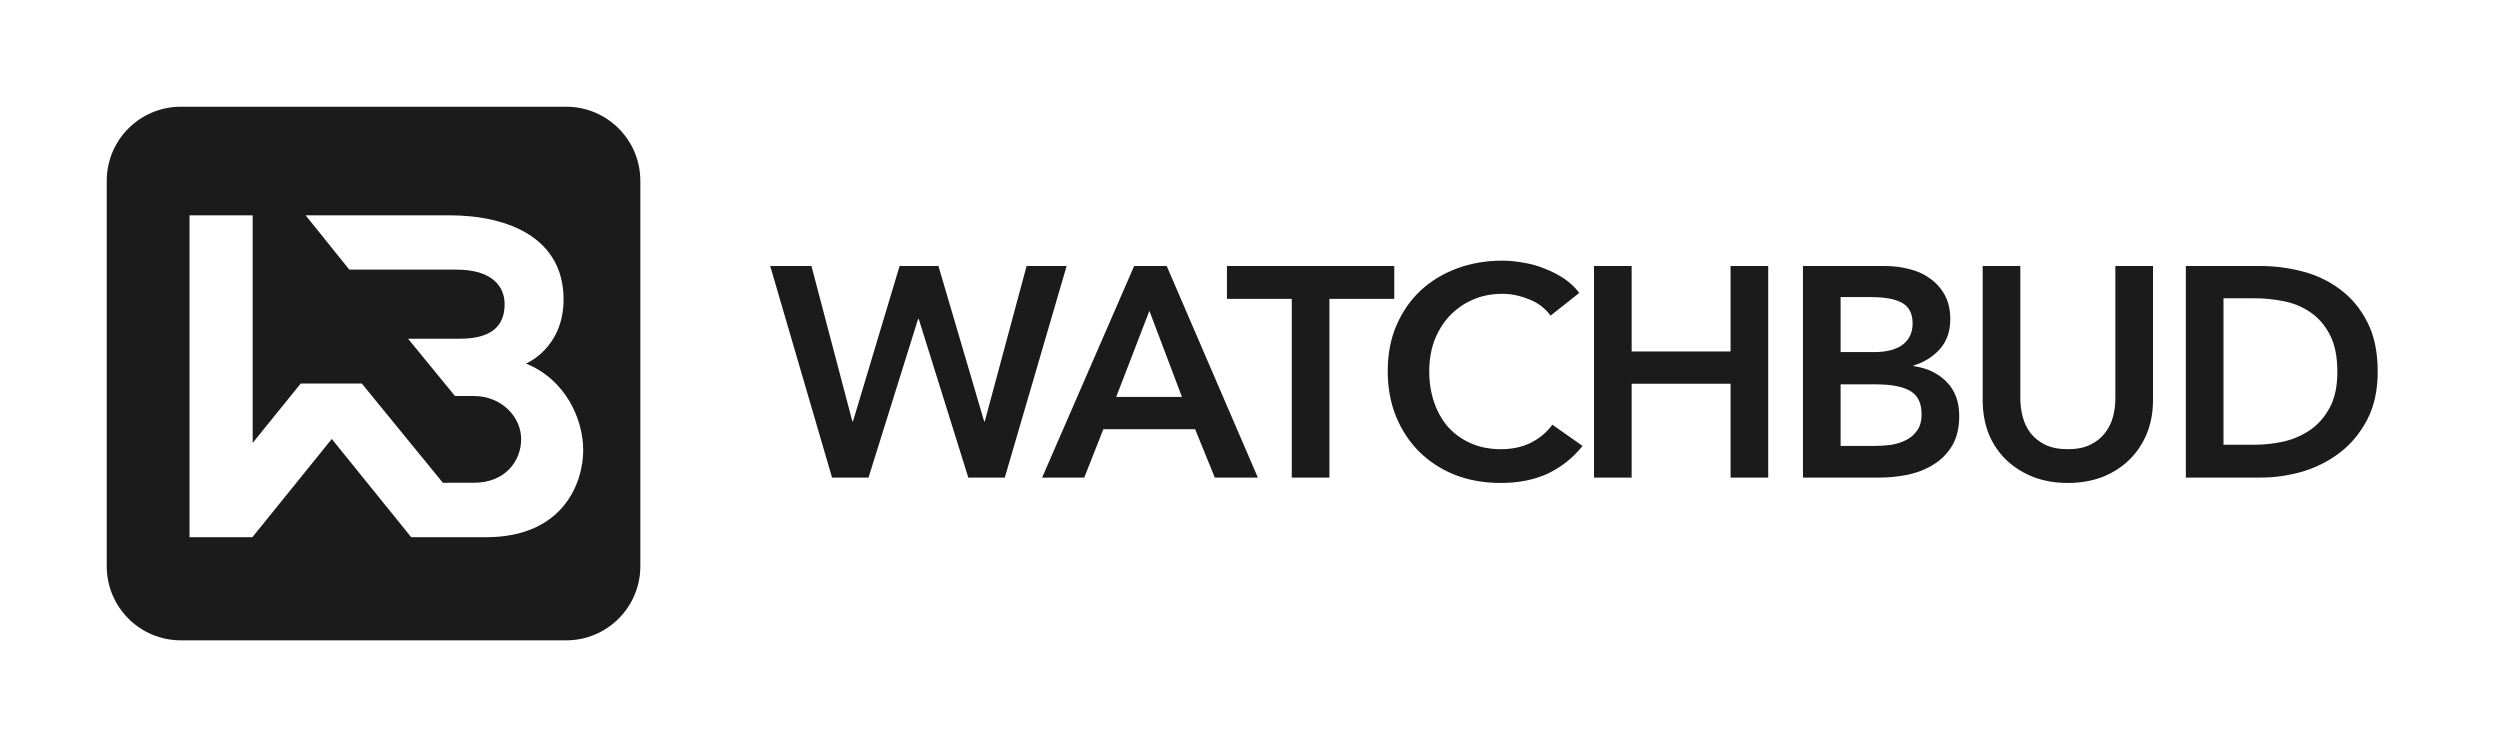 <svg width="937" height="280" viewBox="0 0 937 280" fill="none" xmlns="http://www.w3.org/2000/svg">
<path d="M288.672 99.704H304.128L319.472 157.944H319.696L337.168 99.704H351.728L368.864 157.944H369.088L384.768 99.704H399.776L376.592 179H362.928L344.336 119.528H344.112L325.52 179H311.856L288.672 99.704ZM425.078 99.704H437.286L471.446 179H455.318L447.926 160.856H413.542L406.374 179H390.582L425.078 99.704ZM442.998 148.76L430.79 116.504L418.358 148.76H442.998ZM484.156 112.024H459.852V99.704H522.572V112.024H498.268V179H484.156V112.024ZM581.157 118.296C579.067 115.459 576.341 113.405 572.981 112.136C569.621 110.792 566.336 110.12 563.125 110.12C559.019 110.12 555.285 110.867 551.925 112.36C548.565 113.853 545.653 115.907 543.189 118.52C540.8 121.133 538.933 124.195 537.589 127.704C536.32 131.213 535.685 135.021 535.685 139.128C535.685 143.459 536.32 147.416 537.589 151C538.859 154.584 540.651 157.683 542.965 160.296C545.355 162.835 548.192 164.813 551.477 166.232C554.763 167.651 558.459 168.36 562.565 168.36C566.821 168.36 570.592 167.539 573.877 165.896C577.163 164.179 579.813 161.939 581.829 159.176L593.141 167.128C589.632 171.533 585.339 174.968 580.261 177.432C575.184 179.821 569.248 181.016 562.453 181.016C556.256 181.016 550.544 180.008 545.317 177.992C540.165 175.901 535.723 173.027 531.989 169.368C528.256 165.635 525.344 161.229 523.253 156.152C521.163 151 520.117 145.325 520.117 139.128C520.117 132.781 521.2 127.069 523.365 121.992C525.605 116.84 528.629 112.472 532.437 108.888C536.32 105.304 540.875 102.541 546.101 100.6C551.328 98.659 557.003 97.688 563.125 97.688C565.664 97.688 568.315 97.949 571.077 98.472C573.84 98.92 576.491 99.667 579.029 100.712C581.568 101.683 583.957 102.915 586.197 104.408C588.437 105.901 590.341 107.693 591.909 109.784L581.157 118.296ZM597.43 99.704H611.542V131.736H648.614V99.704H662.726V179H648.614V143.832H611.542V179H597.43V99.704ZM675.747 99.704H706.659C709.645 99.704 712.595 100.077 715.507 100.824C718.419 101.496 720.995 102.653 723.235 104.296C725.549 105.864 727.416 107.917 728.835 110.456C730.253 112.995 730.963 116.056 730.963 119.64C730.963 124.12 729.693 127.816 727.155 130.728C724.616 133.64 721.293 135.731 717.187 137V137.224C722.189 137.896 726.296 139.837 729.507 143.048C732.717 146.259 734.323 150.552 734.323 155.928C734.323 160.259 733.464 163.917 731.747 166.904C730.029 169.816 727.752 172.168 724.915 173.96C722.152 175.752 718.941 177.059 715.283 177.88C711.699 178.627 708.04 179 704.307 179H675.747V99.704ZM689.859 131.96H702.403C707.107 131.96 710.691 131.027 713.155 129.16C715.619 127.293 716.851 124.643 716.851 121.208C716.851 117.624 715.581 115.085 713.043 113.592C710.504 112.099 706.547 111.352 701.171 111.352H689.859V131.96ZM689.859 167.128H702.515C704.307 167.128 706.248 167.016 708.339 166.792C710.429 166.493 712.333 165.933 714.051 165.112C715.843 164.291 717.299 163.096 718.419 161.528C719.613 159.96 720.211 157.869 720.211 155.256C720.211 151.075 718.792 148.163 715.955 146.52C713.117 144.877 708.824 144.056 703.075 144.056H689.859V167.128ZM806.95 149.88C806.95 154.659 806.129 158.989 804.486 162.872C802.844 166.68 800.604 169.928 797.766 172.616C794.929 175.304 791.569 177.395 787.686 178.888C783.804 180.307 779.585 181.016 775.03 181.016C770.476 181.016 766.257 180.307 762.374 178.888C758.492 177.395 755.094 175.304 752.182 172.616C749.345 169.928 747.105 166.68 745.462 162.872C743.894 158.989 743.11 154.659 743.11 149.88V99.704H757.222V149.32C757.222 151.635 757.521 153.949 758.118 156.264C758.716 158.504 759.686 160.52 761.03 162.312C762.449 164.104 764.278 165.56 766.518 166.68C768.833 167.8 771.67 168.36 775.03 168.36C778.39 168.36 781.19 167.8 783.43 166.68C785.745 165.56 787.574 164.104 788.918 162.312C790.337 160.52 791.345 158.504 791.942 156.264C792.54 153.949 792.838 151.635 792.838 149.32V99.704H806.95V149.88ZM819.255 99.704H847.367C852.519 99.704 857.709 100.376 862.935 101.72C868.162 103.064 872.866 105.304 877.047 108.44C881.229 111.501 884.626 115.571 887.239 120.648C889.853 125.651 891.159 131.885 891.159 139.352C891.159 146.296 889.853 152.269 887.239 157.272C884.626 162.275 881.229 166.381 877.047 169.592C872.866 172.803 868.162 175.192 862.935 176.76C857.709 178.253 852.519 179 847.367 179H819.255V99.704ZM845.127 166.68C848.786 166.68 852.445 166.269 856.103 165.448C859.762 164.552 863.047 163.096 865.959 161.08C868.946 158.989 871.373 156.189 873.239 152.68C875.106 149.171 876.039 144.728 876.039 139.352C876.039 133.677 875.106 129.048 873.239 125.464C871.373 121.88 868.946 119.08 865.959 117.064C863.047 115.048 859.762 113.667 856.103 112.92C852.445 112.173 848.786 111.8 845.127 111.8H833.367V166.68H845.127Z" fill="#1C1B1B"/>
<path fill-rule="evenodd" clip-rule="evenodd" d="M67.784 40H212.216C227.561 40 240 52.44 240 67.784V212.216C240 227.561 227.561 240 212.216 240H67.784C52.44 240 40 227.561 40 212.216V67.784C40 52.44 52.44 40 67.784 40ZM152.946 126.961H172.42L172.43 126.951C186.016 126.951 189.134 120.552 189.134 113.989C189.134 107.426 184.523 101.058 171.122 101.058H130.917L114.541 80.695H168.27C190.8 80.695 211.224 89.333 211.224 112.221C211.224 130.549 197.127 136.274 197.127 136.274C211.899 142.182 218.584 156.995 218.584 168.72C218.584 180.445 211.582 201.349 182.039 201.349H154.122L124.355 164.518L94.587 201.349H71.033V80.695L94.7 80.716V166L112.711 143.746H135.599L165.99 180.945L177.725 180.925C189.195 180.925 195.328 172.921 195.328 164.59C195.328 156.259 188.04 148.418 177.511 148.418H170.519L152.946 126.961Z" fill="#1C1B1B"/>
</svg>
